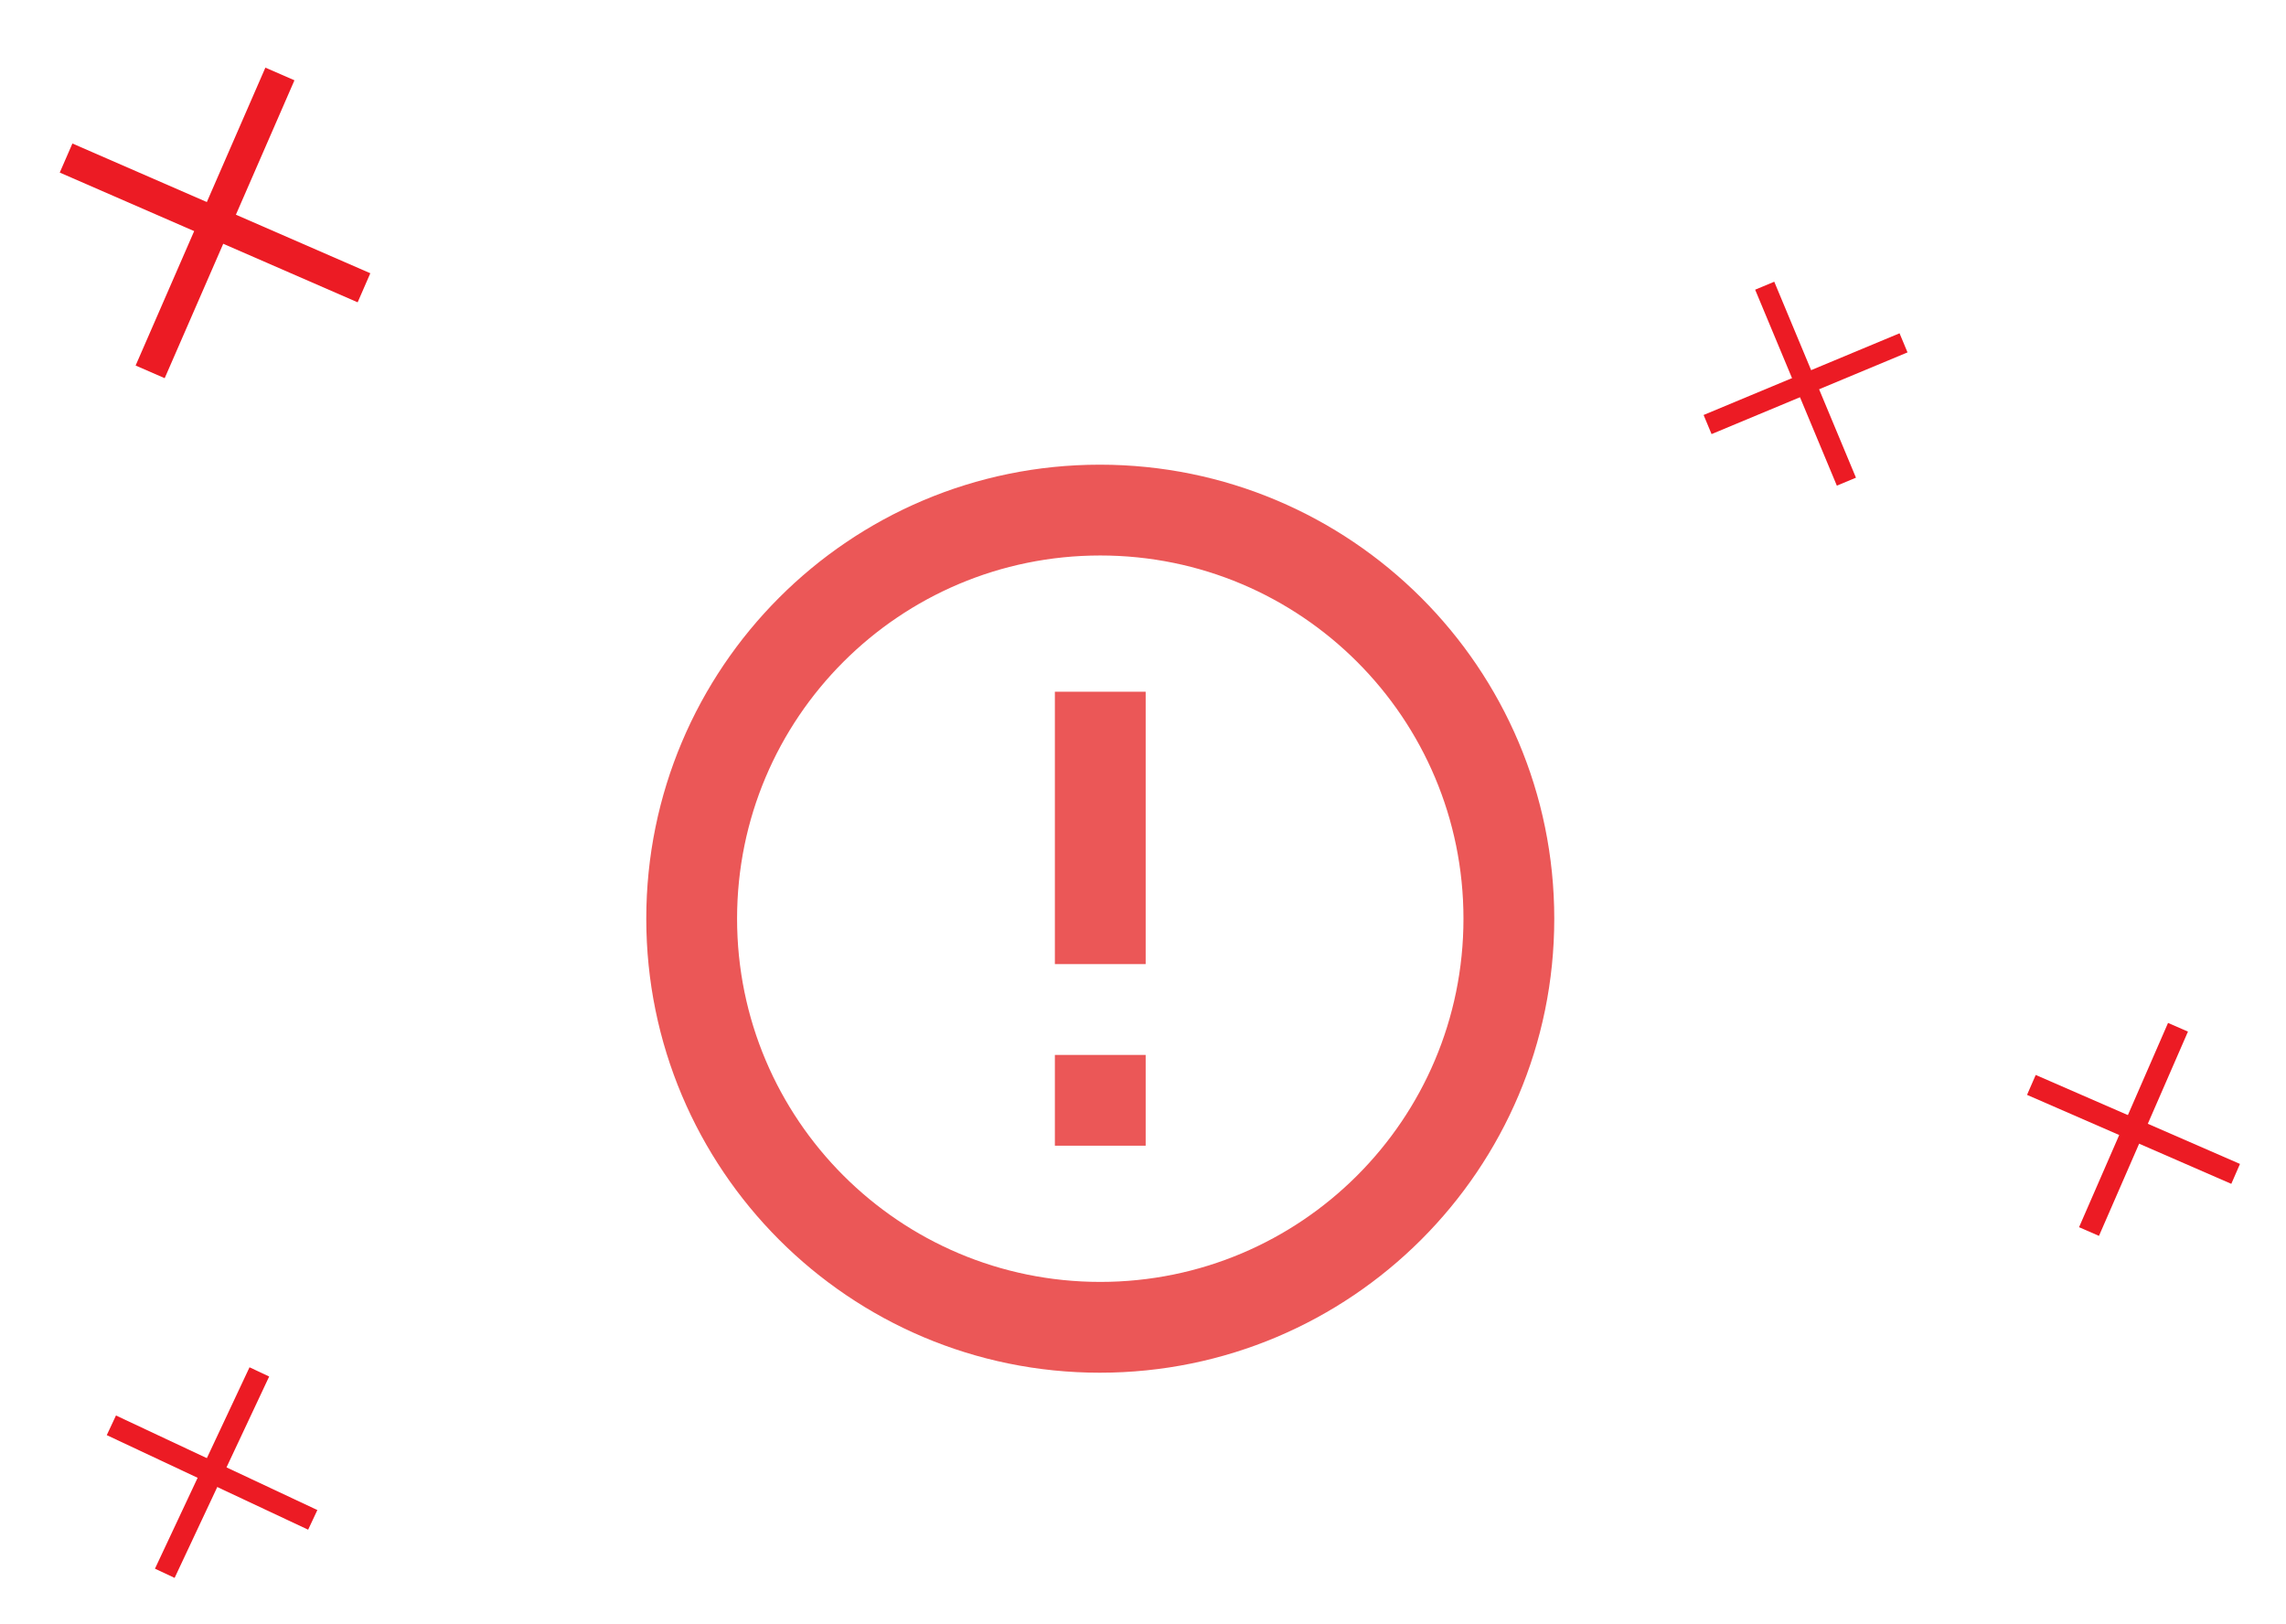<svg width="107" height="76" viewBox="0 0 107 76" fill="none" xmlns="http://www.w3.org/2000/svg">
<path d="M51.479 21.75C39.749 21.75 30.25 31.27 30.25 43.001C30.25 54.73 39.749 64.251 51.479 64.251C63.23 64.251 72.75 54.73 72.75 43.001C72.75 31.27 63.23 21.75 51.479 21.75ZM51.5 60.001C42.108 60.001 34.5 52.393 34.5 43.001C34.5 33.608 42.108 26 51.5 26C60.892 26 68.5 33.608 68.5 43.001C68.5 52.393 60.892 60.001 51.5 60.001ZM49.375 49.376H53.625V53.626H49.375V49.376ZM49.375 32.376H53.625V45.126H49.375V32.376Z" fill="#EB5757"/>
<path d="M13.102 3.462L7.028 17.405" stroke="#EC1B24" stroke-width="1.484"/>
<path d="M3.093 7.397L17.037 13.47" stroke="#EC1B24" stroke-width="1.484"/>
<path d="M82.6 13.373L86.424 22.545" stroke="#EC1B24" stroke-width="0.969"/>
<path d="M79.926 19.871L89.098 16.047" stroke="#EC1B24" stroke-width="0.969"/>
<path d="M12.139 64.213L7.713 73.639" stroke="#EC1B24" stroke-width="1.016"/>
<path d="M5.213 66.713L14.639 71.139" stroke="#EC1B24" stroke-width="1.016"/>
<path d="M101.945 48.082L97.78 57.643" stroke="#EC1B24" stroke-width="1.017"/>
<path d="M95.082 50.78L104.643 54.945" stroke="#EC1B24" stroke-width="1.017"/>
</svg>
